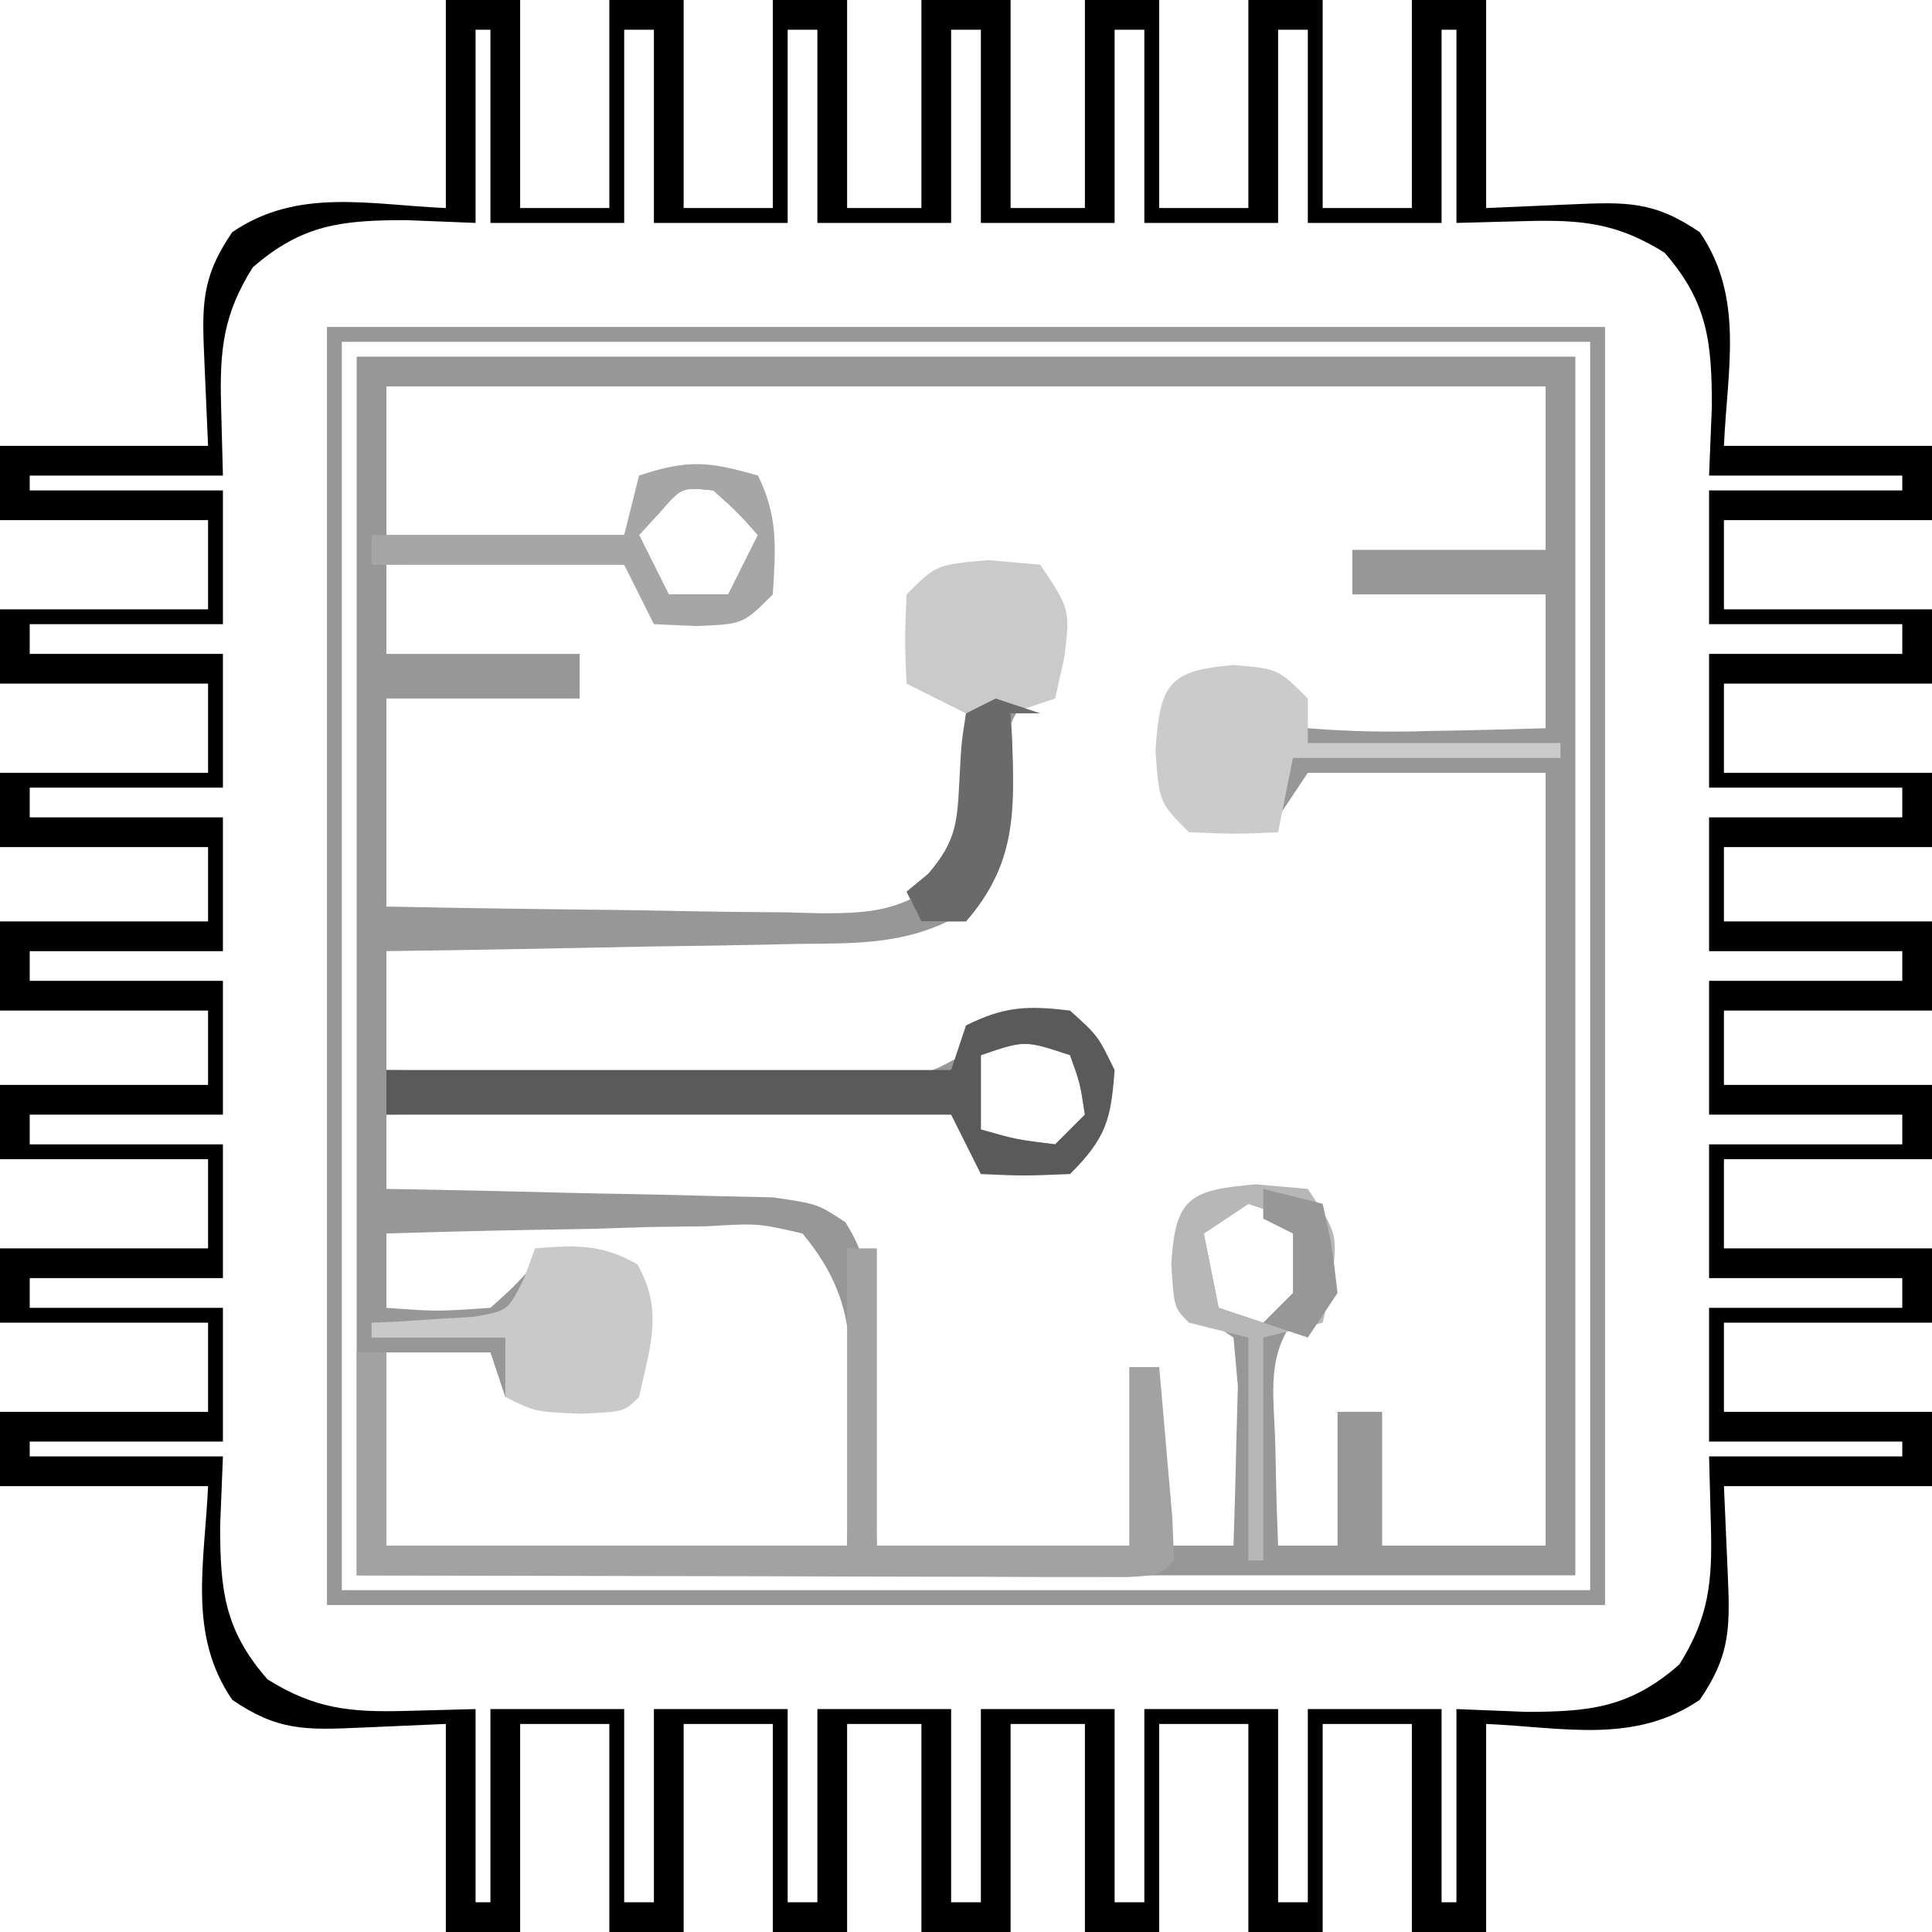<?xml version="1.0" encoding="UTF-8"?>
<svg version="1.1" xmlns="http://www.w3.org/2000/svg" width="130" height="130">
<path d="M0 0 C1.65 0 3.3 0 5 0 C5 4.62 5 9.24 5 14 C6.98 14 8.96 14 11 14 C11 9.38 11 4.76 11 0 C12.65 0 14.3 0 16 0 C16 4.62 16 9.24 16 14 C17.98 14 19.96 14 22 14 C22 9.38 22 4.76 22 0 C23.65 0 25.3 0 27 0 C27 4.62 27 9.24 27 14 C28.65 14 30.3 14 32 14 C32 9.38 32 4.76 32 0 C33.98 0 35.96 0 38 0 C38 4.62 38 9.24 38 14 C39.65 14 41.3 14 43 14 C43 9.38 43 4.76 43 0 C44.65 0 46.3 0 48 0 C48 4.62 48 9.24 48 14 C49.98 14 51.96 14 54 14 C54 9.38 54 4.76 54 0 C55.65 0 57.3 0 59 0 C59 4.62 59 9.24 59 14 C60.98 14 62.96 14 65 14 C65 9.38 65 4.76 65 0 C66.65 0 68.3 0 70 0 C70 4.62 70 9.24 70 14 C71.897 13.918 73.795 13.835 75.75 13.75 C79.435 13.59 81.305 13.524 84.375 15.625 C87.385 20.025 86.225 24.834 86 30 C90.62 30 95.24 30 100 30 C100 31.65 100 33.3 100 35 C95.38 35 90.76 35 86 35 C86 36.98 86 38.96 86 41 C90.62 41 95.24 41 100 41 C100 42.65 100 44.3 100 46 C95.38 46 90.76 46 86 46 C86 47.98 86 49.96 86 52 C90.62 52 95.24 52 100 52 C100 53.65 100 55.3 100 57 C95.38 57 90.76 57 86 57 C86 58.65 86 60.3 86 62 C90.62 62 95.24 62 100 62 C100 63.98 100 65.96 100 68 C95.38 68 90.76 68 86 68 C86 69.65 86 71.3 86 73 C90.62 73 95.24 73 100 73 C100 74.65 100 76.3 100 78 C95.38 78 90.76 78 86 78 C86 79.98 86 81.96 86 84 C90.62 84 95.24 84 100 84 C100 85.65 100 87.3 100 89 C95.38 89 90.76 89 86 89 C86 90.98 86 92.96 86 95 C90.62 95 95.24 95 100 95 C100 96.65 100 98.3 100 100 C95.38 100 90.76 100 86 100 C86.082 101.897 86.165 103.795 86.25 105.75 C86.41 109.435 86.476 111.305 84.375 114.375 C79.975 117.385 75.166 116.225 70 116 C70 120.62 70 125.24 70 130 C68.35 130 66.7 130 65 130 C65 125.38 65 120.76 65 116 C63.02 116 61.04 116 59 116 C59 120.62 59 125.24 59 130 C57.35 130 55.7 130 54 130 C54 125.38 54 120.76 54 116 C52.02 116 50.04 116 48 116 C48 120.62 48 125.24 48 130 C46.35 130 44.7 130 43 130 C43 125.38 43 120.76 43 116 C41.35 116 39.7 116 38 116 C38 120.62 38 125.24 38 130 C36.02 130 34.04 130 32 130 C32 125.38 32 120.76 32 116 C30.35 116 28.7 116 27 116 C27 120.62 27 125.24 27 130 C25.35 130 23.7 130 22 130 C22 125.38 22 120.76 22 116 C20.02 116 18.04 116 16 116 C16 120.62 16 125.24 16 130 C14.35 130 12.7 130 11 130 C11 125.38 11 120.76 11 116 C9.02 116 7.04 116 5 116 C5 120.62 5 125.24 5 130 C3.35 130 1.7 130 0 130 C0 125.38 0 120.76 0 116 C-1.897 116.082 -3.795 116.165 -5.75 116.25 C-9.435 116.41 -11.305 116.476 -14.375 114.375 C-17.385 109.975 -16.225 105.166 -16 100 C-20.62 100 -25.24 100 -30 100 C-30 98.35 -30 96.7 -30 95 C-25.38 95 -20.76 95 -16 95 C-16 93.02 -16 91.04 -16 89 C-20.62 89 -25.24 89 -30 89 C-30 87.35 -30 85.7 -30 84 C-25.38 84 -20.76 84 -16 84 C-16 82.02 -16 80.04 -16 78 C-20.62 78 -25.24 78 -30 78 C-30 76.35 -30 74.7 -30 73 C-25.38 73 -20.76 73 -16 73 C-16 71.35 -16 69.7 -16 68 C-20.62 68 -25.24 68 -30 68 C-30 66.02 -30 64.04 -30 62 C-25.38 62 -20.76 62 -16 62 C-16 60.35 -16 58.7 -16 57 C-20.62 57 -25.24 57 -30 57 C-30 55.35 -30 53.7 -30 52 C-25.38 52 -20.76 52 -16 52 C-16 50.02 -16 48.04 -16 46 C-20.62 46 -25.24 46 -30 46 C-30 44.35 -30 42.7 -30 41 C-25.38 41 -20.76 41 -16 41 C-16 39.02 -16 37.04 -16 35 C-20.62 35 -25.24 35 -30 35 C-30 33.35 -30 31.7 -30 30 C-25.38 30 -20.76 30 -16 30 C-16.082 28.102 -16.165 26.205 -16.25 24.25 C-16.41 20.565 -16.476 18.695 -14.375 15.625 C-9.975 12.615 -5.166 13.775 0 14 C0 9.38 0 4.76 0 0 Z M2 2 C2 6.29 2 10.58 2 15 C0.453 14.938 -1.094 14.876 -2.688 14.812 C-6.967 14.819 -9.667 15.083 -13 18 C-14.982 21.161 -15.222 23.554 -15.125 27.25 C-15.084 28.817 -15.043 30.385 -15 32 C-19.29 32 -23.58 32 -28 32 C-28 32.33 -28 32.66 -28 33 C-23.71 33 -19.42 33 -15 33 C-15 35.97 -15 38.94 -15 42 C-19.29 42 -23.58 42 -28 42 C-28 42.66 -28 43.32 -28 44 C-23.71 44 -19.42 44 -15 44 C-15 46.97 -15 49.94 -15 53 C-19.29 53 -23.58 53 -28 53 C-28 53.66 -28 54.32 -28 55 C-23.71 55 -19.42 55 -15 55 C-15 57.97 -15 60.94 -15 64 C-19.29 64 -23.58 64 -28 64 C-28 64.66 -28 65.32 -28 66 C-23.71 66 -19.42 66 -15 66 C-15 68.97 -15 71.94 -15 75 C-19.29 75 -23.58 75 -28 75 C-28 75.66 -28 76.32 -28 77 C-23.71 77 -19.42 77 -15 77 C-15 79.97 -15 82.94 -15 86 C-19.29 86 -23.58 86 -28 86 C-28 86.66 -28 87.32 -28 88 C-23.71 88 -19.42 88 -15 88 C-15 90.97 -15 93.94 -15 97 C-19.29 97 -23.58 97 -28 97 C-28 97.33 -28 97.66 -28 98 C-23.71 98 -19.42 98 -15 98 C-15.062 99.547 -15.124 101.094 -15.188 102.688 C-15.181 106.967 -14.917 109.667 -12 113 C-8.839 114.982 -6.446 115.222 -2.75 115.125 C-1.183 115.084 0.385 115.043 2 115 C2 119.29 2 123.58 2 128 C2.33 128 2.66 128 3 128 C3 123.71 3 119.42 3 115 C5.97 115 8.94 115 12 115 C12 119.29 12 123.58 12 128 C12.66 128 13.32 128 14 128 C14 123.71 14 119.42 14 115 C16.97 115 19.94 115 23 115 C23 119.29 23 123.58 23 128 C23.66 128 24.32 128 25 128 C25 123.71 25 119.42 25 115 C27.97 115 30.94 115 34 115 C34 119.29 34 123.58 34 128 C34.66 128 35.32 128 36 128 C36 123.71 36 119.42 36 115 C38.97 115 41.94 115 45 115 C45 119.29 45 123.58 45 128 C45.66 128 46.32 128 47 128 C47 123.71 47 119.42 47 115 C49.97 115 52.94 115 56 115 C56 119.29 56 123.58 56 128 C56.66 128 57.32 128 58 128 C58 123.71 58 119.42 58 115 C60.97 115 63.94 115 67 115 C67 119.29 67 123.58 67 128 C67.33 128 67.66 128 68 128 C68 123.71 68 119.42 68 115 C69.547 115.062 71.094 115.124 72.688 115.188 C76.967 115.181 79.667 114.917 83 112 C84.982 108.839 85.222 106.446 85.125 102.75 C85.084 101.183 85.043 99.615 85 98 C89.29 98 93.58 98 98 98 C98 97.67 98 97.34 98 97 C93.71 97 89.42 97 85 97 C85 94.03 85 91.06 85 88 C89.29 88 93.58 88 98 88 C98 87.34 98 86.68 98 86 C93.71 86 89.42 86 85 86 C85 83.03 85 80.06 85 77 C89.29 77 93.58 77 98 77 C98 76.34 98 75.68 98 75 C93.71 75 89.42 75 85 75 C85 72.03 85 69.06 85 66 C89.29 66 93.58 66 98 66 C98 65.34 98 64.68 98 64 C93.71 64 89.42 64 85 64 C85 61.03 85 58.06 85 55 C89.29 55 93.58 55 98 55 C98 54.34 98 53.68 98 53 C93.71 53 89.42 53 85 53 C85 50.03 85 47.06 85 44 C89.29 44 93.58 44 98 44 C98 43.34 98 42.68 98 42 C93.71 42 89.42 42 85 42 C85 39.03 85 36.06 85 33 C89.29 33 93.58 33 98 33 C98 32.67 98 32.34 98 32 C93.71 32 89.42 32 85 32 C85.062 30.453 85.124 28.906 85.188 27.312 C85.181 23.033 84.917 20.333 82 17 C78.839 15.018 76.446 14.778 72.75 14.875 C71.183 14.916 69.615 14.957 68 15 C68 10.71 68 6.42 68 2 C67.67 2 67.34 2 67 2 C67 6.29 67 10.58 67 15 C64.03 15 61.06 15 58 15 C58 10.71 58 6.42 58 2 C57.34 2 56.68 2 56 2 C56 6.29 56 10.58 56 15 C53.03 15 50.06 15 47 15 C47 10.71 47 6.42 47 2 C46.34 2 45.68 2 45 2 C45 6.29 45 10.58 45 15 C42.03 15 39.06 15 36 15 C36 10.71 36 6.42 36 2 C35.34 2 34.68 2 34 2 C34 6.29 34 10.58 34 15 C31.03 15 28.06 15 25 15 C25 10.71 25 6.42 25 2 C24.34 2 23.68 2 23 2 C23 6.29 23 10.58 23 15 C20.03 15 17.06 15 14 15 C14 10.71 14 6.42 14 2 C13.34 2 12.68 2 12 2 C12 6.29 12 10.58 12 15 C9.03 15 6.06 15 3 15 C3 10.71 3 6.42 3 2 C2.67 2 2.34 2 2 2 Z " fill="#000000" transform="translate(30,0)"/>
<path d="M0 0 C27.06 0 54.12 0 82 0 C82 27.06 82 54.12 82 82 C54.94 82 27.88 82 0 82 C0 54.94 0 27.88 0 0 Z M2 2 C2 5.3 2 8.6 2 12 C7.28 12 12.56 12 18 12 C18.33 11.01 18.66 10.02 19 9 C21.64 8.67 24.28 8.34 27 8 C27.098 14.152 27.098 14.152 27 16 C26 17 26 17 23.062 17.25 C22.052 17.168 21.041 17.085 20 17 C19.34 16.01 18.68 15.02 18 14 C15.211 13.779 12.653 13.719 9.875 13.812 C9.121 13.826 8.367 13.84 7.59 13.854 C5.726 13.889 3.863 13.943 2 14 C2 15.98 2 17.96 2 20 C6.29 20 10.58 20 15 20 C15 20.99 15 21.98 15 23 C10.71 23 6.42 23 2 23 C2 27.62 2 32.24 2 37 C6.911 37.099 11.822 37.172 16.734 37.22 C18.404 37.24 20.075 37.267 21.745 37.302 C24.148 37.35 26.55 37.373 28.953 37.391 C29.698 37.411 30.443 37.432 31.211 37.453 C34.732 37.455 36.631 37.281 39.472 35.119 C41.252 32.651 41.513 31.389 41.438 28.375 C41.436 27.599 41.435 26.823 41.434 26.023 C41.161 23.604 41.161 23.604 38 22 C37.75 18.938 37.75 18.938 38 16 C39 15 39 15 42.562 14.938 C43.697 14.958 44.831 14.979 46 15 C46.688 17.812 46.688 17.812 47 21 C46.531 21.437 46.062 21.874 45.578 22.324 C42.801 25.274 43.138 29.293 42.723 33.188 C42 36 42 36 40.471 37.644 C36.976 39.562 33.626 39.479 29.734 39.512 C28.544 39.539 28.544 39.539 27.33 39.566 C24.803 39.62 22.277 39.654 19.75 39.688 C18.034 39.721 16.318 39.755 14.602 39.791 C10.401 39.876 6.201 39.943 2 40 C2 42.64 2 45.28 2 48 C7.357 48.074 12.713 48.129 18.071 48.165 C19.893 48.18 21.716 48.2 23.538 48.226 C26.157 48.263 28.776 48.28 31.395 48.293 C32.21 48.308 33.026 48.324 33.866 48.34 C38.096 48.525 38.096 48.525 41.579 46.502 C42.048 46.006 42.517 45.511 43 45 C45.562 44.625 45.562 44.625 48 45 C50 48 50 48 49.688 50.625 C49 53 49 53 48 54 C45.062 54.25 45.062 54.25 42 54 C41.34 53.01 40.68 52.02 40 51 C37.092 50.733 34.399 50.652 31.492 50.707 C30.231 50.713 30.231 50.713 28.945 50.72 C26.255 50.737 23.565 50.774 20.875 50.812 C19.053 50.828 17.232 50.841 15.41 50.854 C10.94 50.887 6.47 50.938 2 51 C2 52.65 2 54.3 2 56 C2.863 56.015 3.726 56.029 4.615 56.044 C7.818 56.105 11.022 56.179 14.225 56.262 C15.611 56.296 16.997 56.324 18.384 56.346 C20.377 56.38 22.37 56.434 24.363 56.488 C25.563 56.514 26.762 56.541 27.997 56.568 C31 57 31 57 32.883 58.24 C34.309 60.487 34.427 62.014 34.512 64.668 C34.547 65.561 34.583 66.453 34.619 67.373 C34.653 68.766 34.653 68.766 34.688 70.188 C34.722 71.128 34.756 72.068 34.791 73.037 C34.873 75.358 34.938 77.679 35 80 C40.61 80 46.22 80 52 80 C52 76.04 52 72.08 52 68 C52.66 68 53.32 68 54 68 C54 71.96 54 75.92 54 80 C55.65 80 57.3 80 59 80 C59.081 77.709 59.139 75.417 59.188 73.125 C59.222 71.849 59.257 70.573 59.293 69.258 C59.148 67.645 59.148 67.645 59 66 C58.01 65.34 57.02 64.68 56 64 C55.75 60.938 55.75 60.938 56 58 C57 57 57 57 60.562 56.938 C61.697 56.958 62.831 56.979 64 57 C64.688 59.812 64.688 59.812 65 63 C64.515 63.413 64.031 63.825 63.531 64.25 C61.116 67.01 61.714 69.617 61.812 73.188 C61.84 74.46 61.867 75.732 61.895 77.043 C61.929 78.019 61.964 78.995 62 80 C63.32 80 64.64 80 66 80 C66 77.03 66 74.06 66 71 C66.99 71 67.98 71 69 71 C69 73.97 69 76.94 69 80 C72.63 80 76.26 80 80 80 C80 62.84 80 45.68 80 28 C74.72 28 69.44 28 64 28 C63.34 28.99 62.68 29.98 62 31 C58.938 31.25 58.938 31.25 56 31 C55 30 55 30 54.875 26.5 C55 23 55 23 56 22 C58.938 21.75 58.938 21.75 62 22 C62.66 22.99 63.32 23.98 64 25 C66.789 25.221 69.347 25.281 72.125 25.188 C72.879 25.174 73.633 25.16 74.41 25.146 C76.274 25.111 78.137 25.057 80 25 C80 22.03 80 19.06 80 16 C75.71 16 71.42 16 67 16 C67 15.01 67 14.02 67 13 C71.29 13 75.58 13 80 13 C80 9.37 80 5.74 80 2 C54.26 2 28.52 2 2 2 Z M20.375 10.5 C19.921 10.995 19.468 11.49 19 12 C19.66 13.32 20.32 14.64 21 16 C22.32 16 23.64 16 25 16 C25.66 14.68 26.32 13.36 27 12 C25.625 10.458 25.625 10.458 24 9 C21.876 8.774 21.876 8.774 20.375 10.5 Z M42 47 C42 48.65 42 50.3 42 52 C44.397 52.68 44.397 52.68 47 53 C47.66 52.34 48.32 51.68 49 51 C48.681 48.892 48.681 48.892 48 47 C44.951 45.989 44.951 45.989 42 47 Z M60 57 C59.01 57.66 58.02 58.32 57 59 C57.33 60.65 57.66 62.3 58 64 C58.99 64.33 59.98 64.66 61 65 C61.99 64.34 62.98 63.68 64 63 C63.67 61.35 63.34 59.7 63 58 C62.01 57.67 61.02 57.34 60 57 Z M2 59 C2 60.65 2 62.3 2 64 C5.375 64.25 5.375 64.25 9 64 C10.625 62.542 10.625 62.542 12 61 C14.562 60.688 14.562 60.688 17 61 C17.66 61.66 18.32 62.32 19 63 C18.625 66.625 18.625 66.625 18 70 C15.36 70 12.72 70 10 70 C9.67 69.01 9.34 68.02 9 67 C6.69 67 4.38 67 2 67 C2 71.29 2 75.58 2 80 C12.23 80 22.46 80 33 80 C33.062 77.463 33.124 74.926 33.188 72.312 C33.215 71.523 33.242 70.733 33.27 69.919 C33.324 65.342 32.923 62.542 30 59 C27.009 58.309 27.009 58.309 23.582 58.512 C22.328 58.528 21.075 58.544 19.783 58.561 C17.818 58.623 17.818 58.623 15.812 58.688 C14.477 58.713 13.142 58.735 11.807 58.756 C8.537 58.815 5.269 58.897 2 59 Z " fill="#979797" transform="translate(24,24)"/>
<path d="M0 0 C28.38 0 56.76 0 86 0 C86 28.38 86 56.76 86 86 C57.62 86 29.24 86 0 86 C0 57.62 0 29.24 0 0 Z M1 1 C1 28.72 1 56.44 1 85 C28.72 85 56.44 85 85 85 C85 57.28 85 29.56 85 1 C57.28 1 29.56 1 1 1 Z " fill="#979797" transform="translate(22,22)"/>
<path d="M0 0 C0.66 0 1.32 0 2 0 C2 6.6 2 13.2 2 20 C7.61 20 13.22 20 19 20 C19 16.04 19 12.08 19 8 C19.66 8 20.32 8 21 8 C21.194 10.145 21.38 12.291 21.562 14.438 C21.719 16.23 21.719 16.23 21.879 18.059 C21.939 19.515 21.939 19.515 22 21 C21 22 21 22 18.83 22.12 C17.873 22.118 16.916 22.116 15.929 22.114 C14.848 22.113 13.767 22.113 12.654 22.113 C10.89 22.106 10.89 22.106 9.09 22.098 C7.893 22.096 6.696 22.095 5.462 22.093 C1.621 22.088 -2.221 22.075 -6.062 22.062 C-8.66 22.057 -11.257 22.053 -13.854 22.049 C-20.236 22.038 -26.618 22.02 -33 22 C-33 17.05 -33 12.1 -33 7 C-32.34 7 -31.68 7 -31 7 C-31 11.29 -31 15.58 -31 20 C-20.77 20 -10.54 20 0 20 C0 13.4 0 6.8 0 0 Z " fill="#A2A2A2" transform="translate(57,84)"/>
<path d="M0 0 C1.732 0.155 1.732 0.155 3.5 0.312 C5.5 3.312 5.5 3.312 5.125 6.5 C4.919 7.428 4.713 8.356 4.5 9.312 C3.51 9.643 2.52 9.973 1.5 10.312 C1.535 10.904 1.57 11.496 1.605 12.105 C1.772 16.96 1.857 20.458 -1.5 24.312 C-2.49 24.312 -3.48 24.312 -4.5 24.312 C-4.83 23.652 -5.16 22.992 -5.5 22.312 C-5.019 21.914 -4.538 21.516 -4.043 21.105 C-2.126 18.878 -2.023 17.524 -1.812 14.625 C-1.714 13.413 -1.714 13.413 -1.613 12.176 C-1.576 11.561 -1.539 10.946 -1.5 10.312 C-2.82 9.652 -4.14 8.992 -5.5 8.312 C-5.625 5.438 -5.625 5.438 -5.5 2.312 C-3.5 0.312 -3.5 0.312 0 0 Z " fill="#CACACA" transform="translate(66.5,37.688)"/>
<path d="M0 0 C1.875 1.688 1.875 1.688 3 4 C2.759 7.37 2.412 8.588 0 11 C-3.125 11.125 -3.125 11.125 -6 11 C-6.66 9.68 -7.32 8.36 -8 7 C-20.54 7 -33.08 7 -46 7 C-46 6.01 -46 5.02 -46 4 C-33.46 4 -20.92 4 -8 4 C-7.67 3.01 -7.34 2.02 -7 1 C-4.425 -0.287 -2.853 -0.348 0 0 Z M-6 3 C-6 4.65 -6 6.3 -6 8 C-3.603 8.68 -3.603 8.68 -1 9 C-0.34 8.34 0.32 7.68 1 7 C0.681 4.892 0.681 4.892 0 3 C-3.049 1.989 -3.049 1.989 -6 3 Z " fill="#5A5A5A" transform="translate(72,68)"/>
<path d="M0 0 C3 0.25 3 0.25 5 2.25 C5 3.24 5 4.23 5 5.25 C10.61 5.25 16.22 5.25 22 5.25 C22 5.58 22 5.91 22 6.25 C16.06 6.25 10.12 6.25 4 6.25 C3.67 7.9 3.34 9.55 3 11.25 C0.125 11.375 0.125 11.375 -3 11.25 C-5 9.25 -5 9.25 -5.25 5.75 C-4.934 1.33 -4.464 0.372 0 0 Z " fill="#CBCBCB" transform="translate(83,44.75)"/>
<path d="M0 0 C2.727 -0.221 4.464 -0.304 6.875 1.062 C8.663 4.142 7.746 6.643 7 10 C6 11 6 11 3.062 11.125 C0 11 0 11 -2 10 C-2 8.68 -2 7.36 -2 6 C-4.97 6 -7.94 6 -11 6 C-11 5.67 -11 5.34 -11 5 C-10.374 4.974 -9.747 4.948 -9.102 4.922 C-8.284 4.865 -7.467 4.808 -6.625 4.75 C-5.813 4.704 -5.001 4.657 -4.164 4.609 C-1.812 4.208 -1.812 4.208 -0.711 1.953 C-0.476 1.309 -0.242 0.664 0 0 Z " fill="#C9C9C9" transform="translate(36,84)"/>
<path d="M0 0 C1.381 2.763 1.191 4.947 1 8 C-1 10 -1 10 -4.125 10.125 C-5.074 10.084 -6.022 10.043 -7 10 C-7.66 8.68 -8.32 7.36 -9 6 C-14.61 6 -20.22 6 -26 6 C-26 5.34 -26 4.68 -26 4 C-20.39 4 -14.78 4 -9 4 C-8.67 2.68 -8.34 1.36 -8 0 C-4.697 -1.101 -3.284 -0.951 0 0 Z M-6.625 2.5 C-7.079 2.995 -7.532 3.49 -8 4 C-7.34 5.32 -6.68 6.64 -6 8 C-4.68 8 -3.36 8 -2 8 C-1.34 6.68 -0.68 5.36 0 4 C-1.375 2.458 -1.375 2.458 -3 1 C-5.124 0.774 -5.124 0.774 -6.625 2.5 Z " fill="#A6A6A6" transform="translate(51,32)"/>
<path d="M0 0 C1.732 0.155 1.732 0.155 3.5 0.312 C5.5 3.312 5.5 3.312 5.125 6.5 C4.919 7.428 4.713 8.356 4.5 9.312 C3.18 9.643 1.86 9.973 0.5 10.312 C0.5 15.262 0.5 20.212 0.5 25.312 C0.17 25.312 -0.16 25.312 -0.5 25.312 C-0.5 20.363 -0.5 15.412 -0.5 10.312 C-1.82 9.982 -3.14 9.652 -4.5 9.312 C-5.5 8.312 -5.5 8.312 -5.688 5.375 C-5.411 0.862 -4.448 0.397 0 0 Z M-0.5 1.312 C-1.49 1.972 -2.48 2.632 -3.5 3.312 C-3.17 4.963 -2.84 6.612 -2.5 8.312 C-1.51 8.643 -0.52 8.973 0.5 9.312 C1.49 8.652 2.48 7.992 3.5 7.312 C3.17 5.662 2.84 4.013 2.5 2.312 C1.51 1.982 0.52 1.653 -0.5 1.312 Z " fill="#B7B7B7" transform="translate(84.5,79.688)"/>
<path d="M0 0 C0.99 0.33 1.98 0.66 3 1 C2.34 1 1.68 1 1 1 C1.035 1.592 1.07 2.183 1.105 2.793 C1.272 7.647 1.357 11.146 -2 15 C-2.99 15 -3.98 15 -5 15 C-5.33 14.34 -5.66 13.68 -6 13 C-5.517 12.6 -5.033 12.201 -4.535 11.789 C-2.622 9.56 -2.584 8.273 -2.438 5.375 C-2.309 2.961 -2.309 2.961 -2 1 C-1.34 0.67 -0.68 0.34 0 0 Z " fill="#6A6A6A" transform="translate(67,47)"/>
<path d="M0 0 C1.32 0.33 2.64 0.66 4 1 C4.625 3.812 4.625 3.812 5 7 C4.01 8.485 4.01 8.485 3 10 C2.01 9.67 1.02 9.34 0 9 C0.66 8.34 1.32 7.68 2 7 C2 5.68 2 4.36 2 3 C1.34 2.67 0.68 2.34 0 2 C0 1.34 0 0.68 0 0 Z " fill="#979797" transform="translate(85,80)"/>
</svg>
